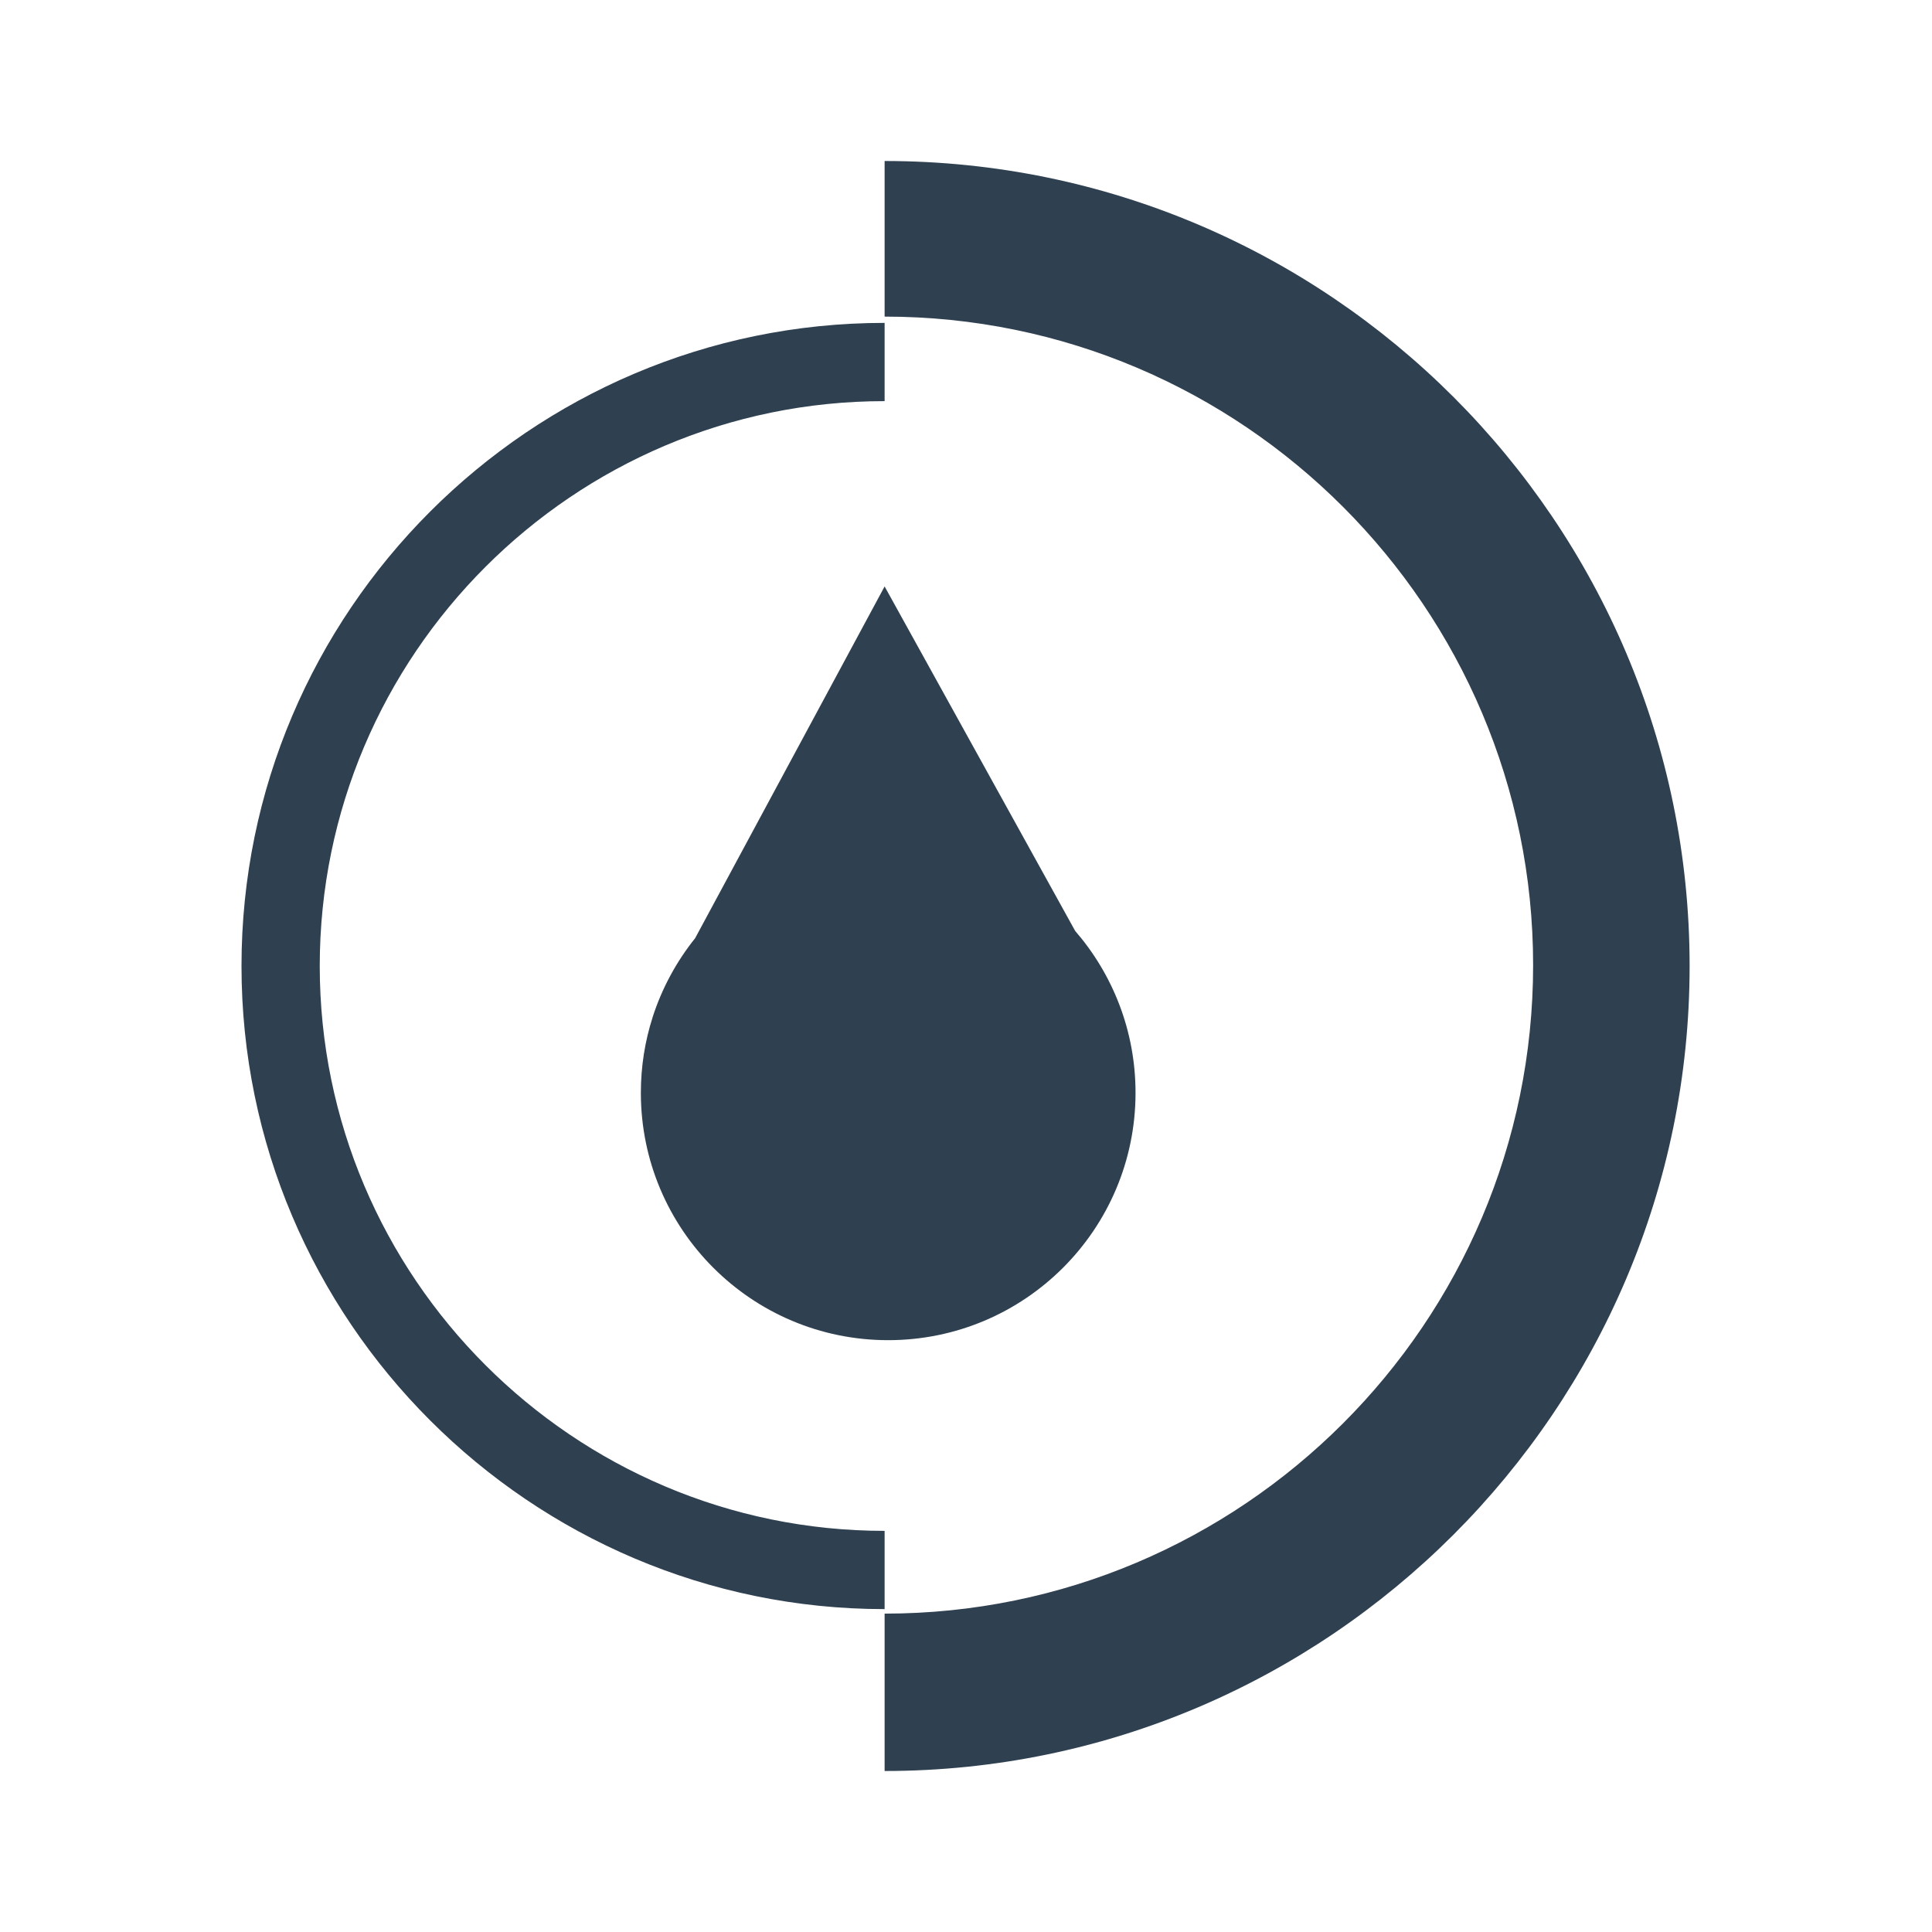 <svg width="24" height="24" viewBox="0 0 24 24" fill="none" xmlns="http://www.w3.org/2000/svg">
<path fill-rule="evenodd" clip-rule="evenodd" d="M10.989 20.045V22C16.497 22 20.989 17.508 20.989 12C20.989 6.492 16.508 2 10.989 2V3.933C15.436 3.933 19.045 7.553 19.045 11.989C19.045 16.436 15.425 20.045 10.989 20.045ZM3 12C3 16.402 6.587 19.989 10.989 19.989V19.017C7.123 19.017 3.972 15.866 3.972 12C3.972 8.134 7.123 4.983 10.989 4.983V4.011C6.587 4.011 3 7.598 3 12ZM11.033 16.648C12.73 16.648 14.106 15.272 14.106 13.575C14.106 12.806 13.823 12.103 13.356 11.564L10.989 7.285L8.635 11.655C8.404 11.943 8.224 12.274 8.108 12.633L8.106 12.637H8.107C8.012 12.933 7.961 13.248 7.961 13.575C7.961 15.272 9.336 16.648 11.033 16.648Z" fill="#2F4051"/>
</svg>
